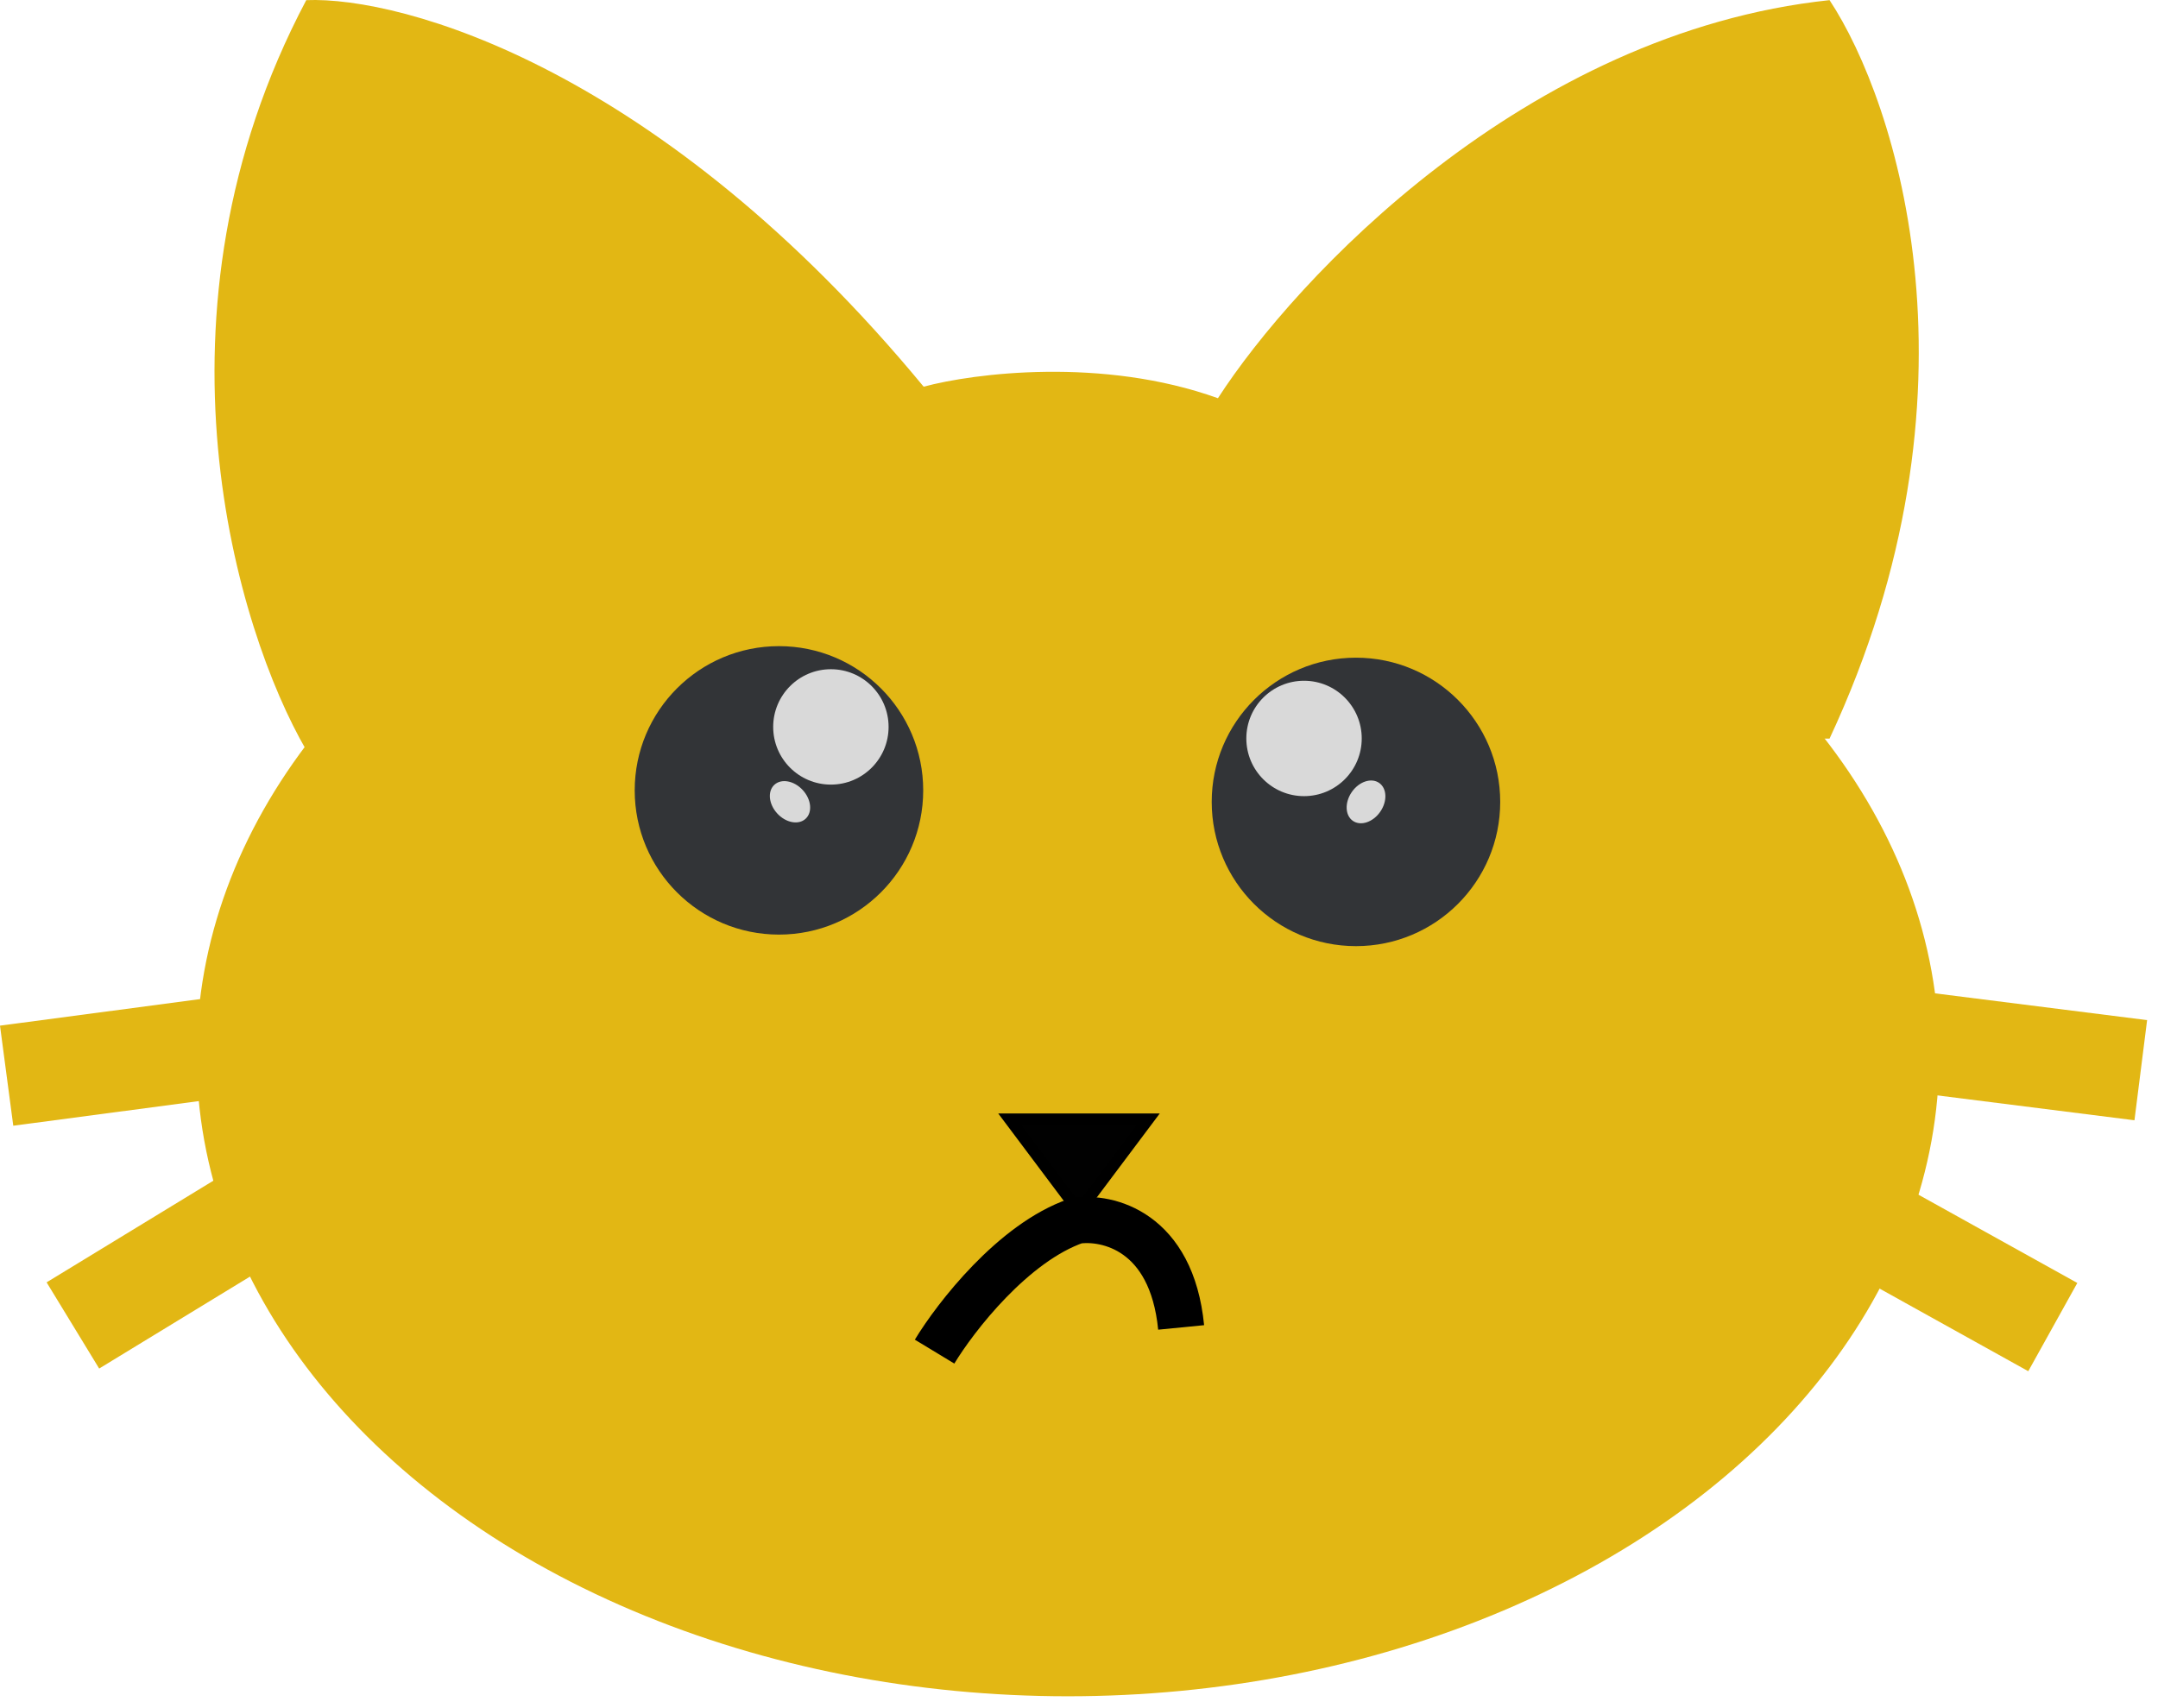 <svg width="187" height="148" viewBox="0 0 187 148" fill="none" xmlns="http://www.w3.org/2000/svg">
<ellipse cx="92.539" cy="91.513" rx="75.5" ry="55.5" fill="#E2B714"/>
<path d="M26.539 0.012C12.139 27.212 20.539 54.679 26.539 65.013L158.539 64.013C172.539 34.013 164.373 8.846 158.539 0.012C132.139 2.812 112.206 24.179 105.539 34.513C95.539 30.913 84.373 32.346 80.039 33.513C57.239 5.912 34.873 -0.321 26.539 0.012Z" fill="#E2B714"/>
<circle cx="67.5" cy="68.5" r="12.5" fill="#323437"/>
<circle cx="117.5" cy="69.5" r="12.5" fill="#323437"/>
<circle cx="72" cy="63" r="5" fill="#D9D9D9"/>
<circle cx="113" cy="64" r="5" fill="#D9D9D9"/>
<ellipse cx="118.371" cy="69.498" rx="1.5" ry="2" transform="rotate(34.651 118.371 69.498)" fill="#D9D9D9"/>
<ellipse cx="68.457" cy="69.488" rx="1.5" ry="2" transform="rotate(-42.513 68.457 69.488)" fill="#D9D9D9"/>
<rect y="88.891" width="27.135" height="8.749" transform="rotate(-7.558 0 88.891)" fill="#E2B714"/>
<rect x="4.039" y="111.139" width="27.135" height="8.749" transform="rotate(-31.374 4.039 111.139)" fill="#E2B714"/>
<rect x="175.758" y="118.84" width="27.135" height="8.749" transform="rotate(-150.939 175.758 118.84)" fill="#E2B714"/>
<rect x="184.96" y="97.092" width="27.135" height="8.749" transform="rotate(-172.804 184.96 97.092)" fill="#E2B714"/>
<path d="M93.5 105L87.5 97H99.5L93.5 105Z" fill="#010101" stroke="black"/>
<path d="M80.986 117.142C82.799 114.149 87.794 107.69 93.262 105.802C95.95 105.398 101.53 106.68 102.351 115.046" stroke="black" stroke-width="4"/>
</svg>
